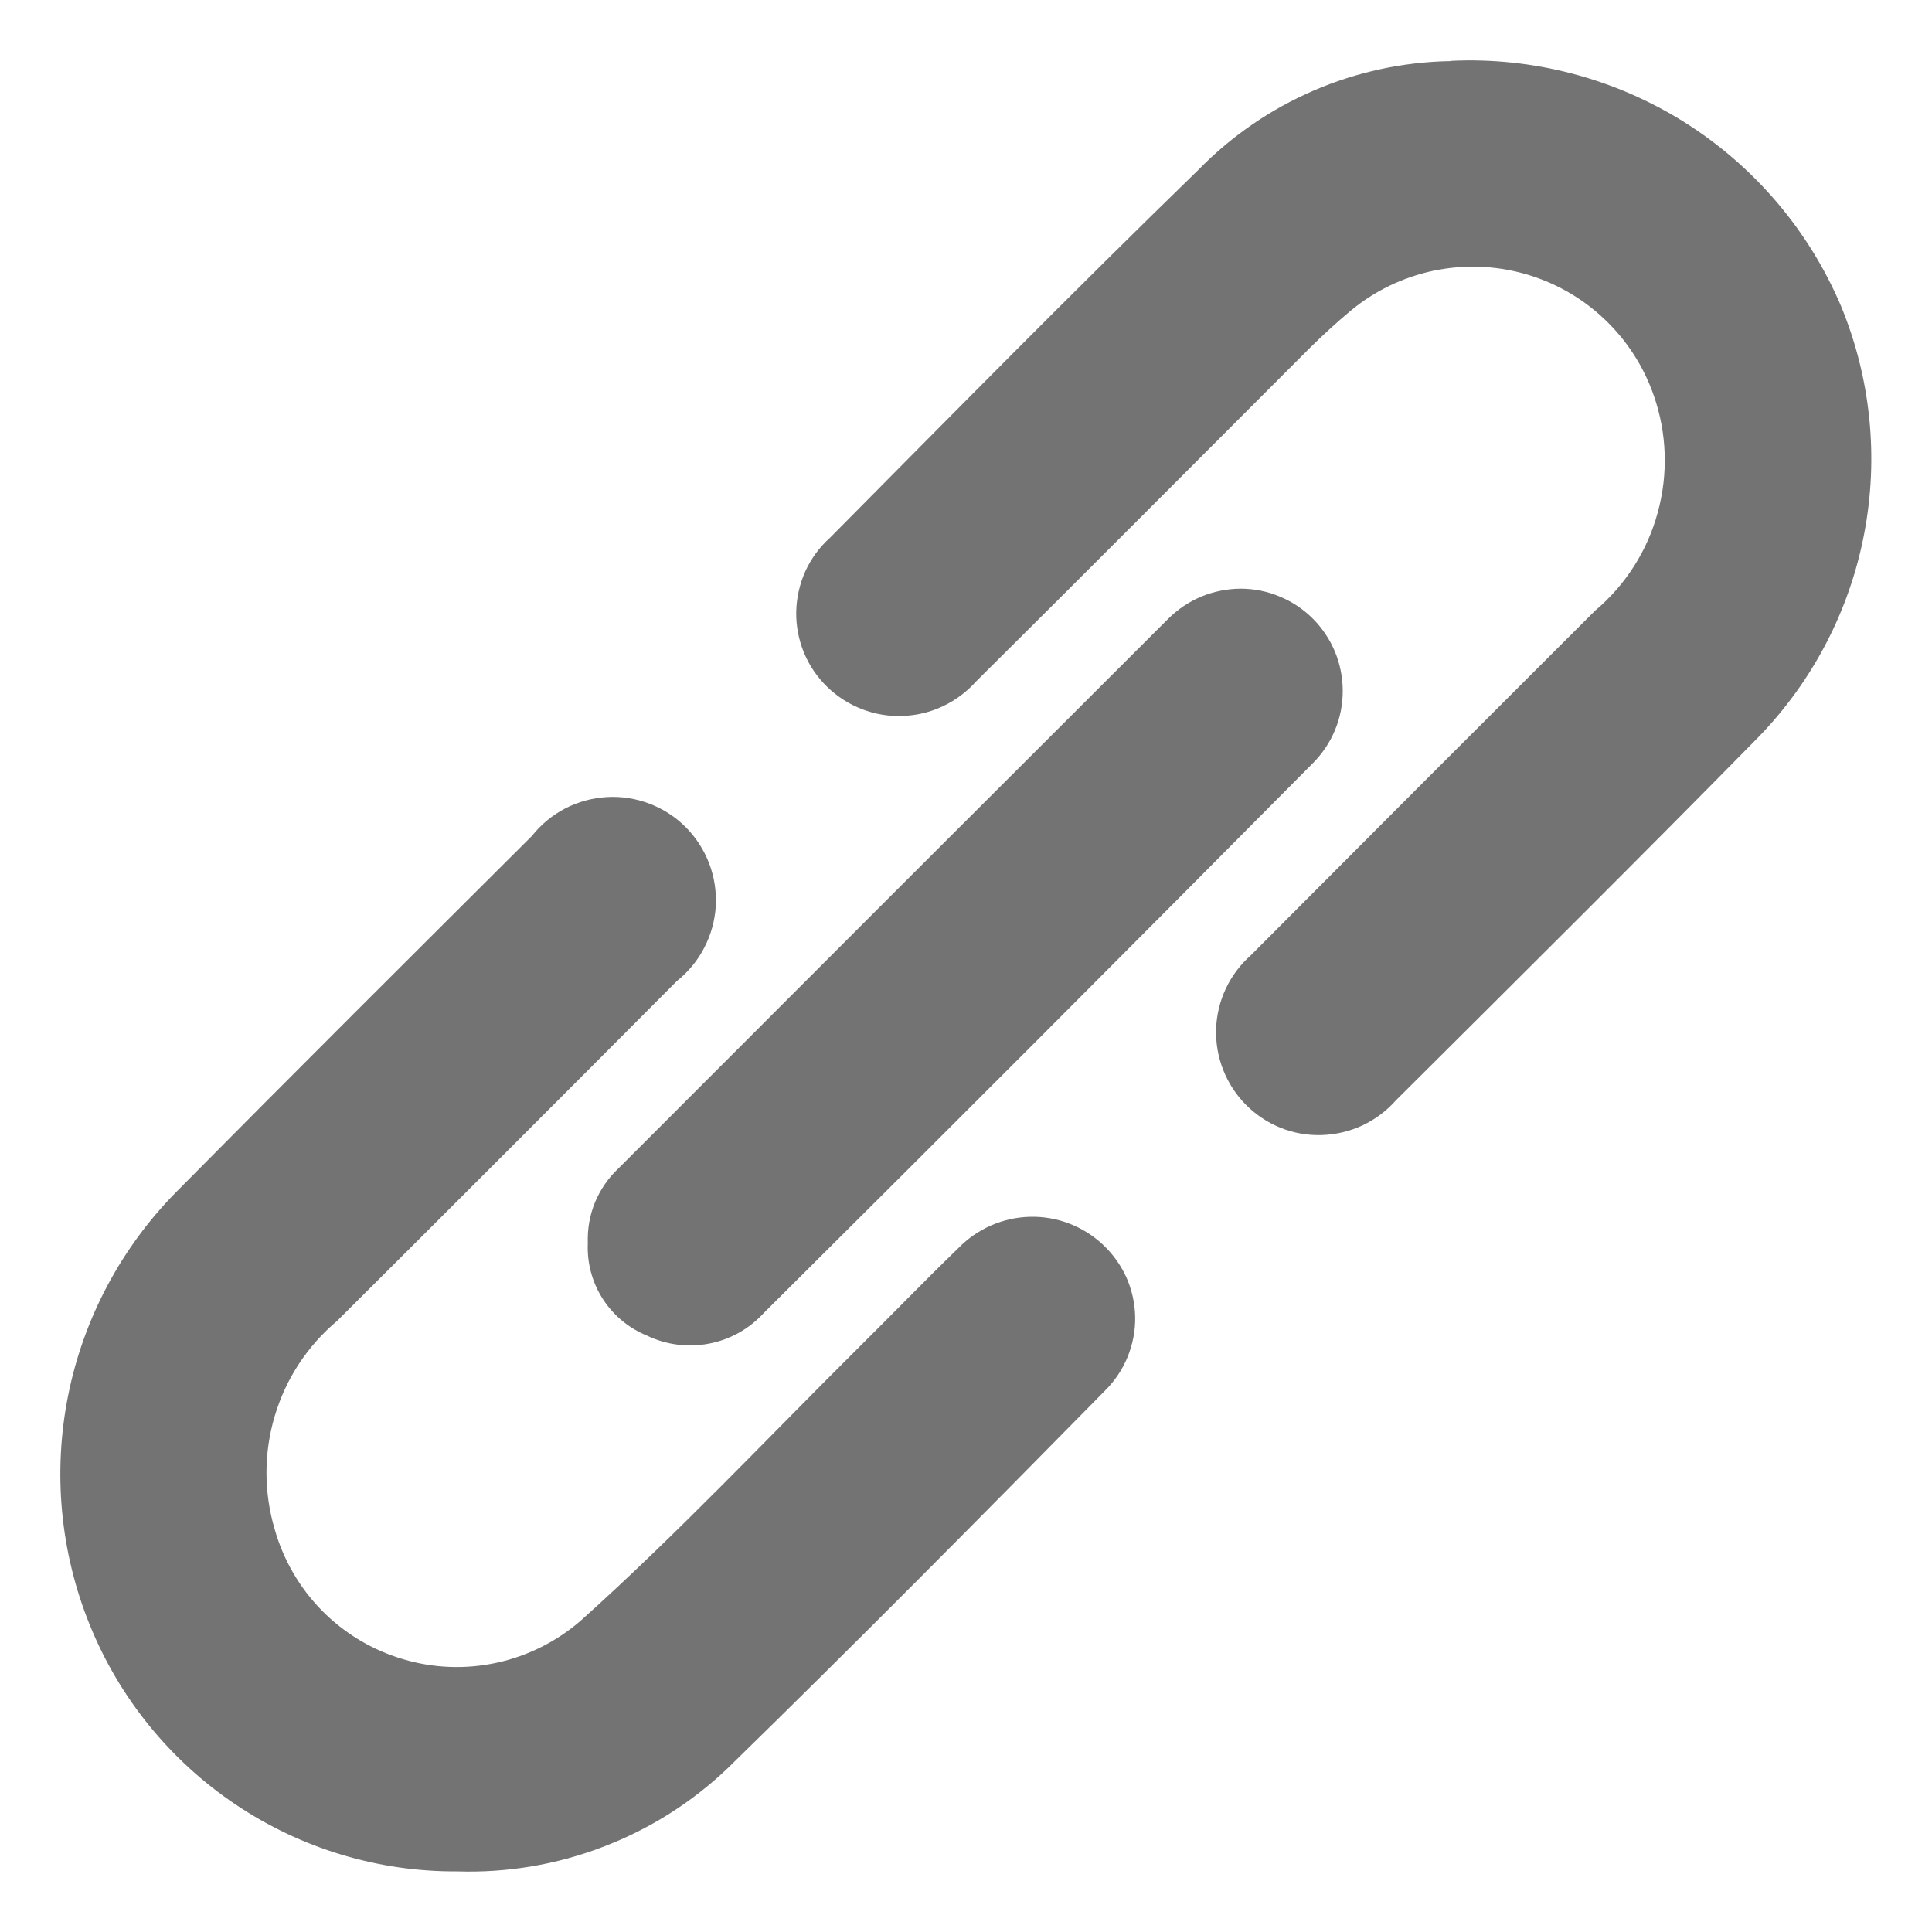 <svg width="16" height="16" viewBox="0 0 16 16" fill="none" xmlns="http://www.w3.org/2000/svg">
<path fill-rule="evenodd" clip-rule="evenodd" d="M12.013 0.504C12.695 0.471 13.371 0.649 13.95 1.012C14.528 1.376 14.981 1.908 15.248 2.538C15.493 3.134 15.56 3.789 15.438 4.422C15.317 5.056 15.013 5.64 14.564 6.103C13.571 7.114 12.564 8.113 11.56 9.113C11.483 9.2 11.389 9.27 11.284 9.32C11.178 9.369 11.064 9.396 10.948 9.4C10.832 9.404 10.716 9.384 10.608 9.341C10.5 9.298 10.402 9.233 10.32 9.151C10.238 9.069 10.174 8.971 10.131 8.863C10.088 8.755 10.068 8.639 10.071 8.523C10.075 8.407 10.102 8.292 10.152 8.187C10.201 8.082 10.272 7.988 10.359 7.911C11.307 6.959 12.257 6.008 13.209 5.058C13.461 4.846 13.643 4.562 13.729 4.243C13.816 3.925 13.805 3.588 13.696 3.276C13.612 3.034 13.471 2.816 13.284 2.64C13.098 2.464 12.871 2.336 12.624 2.267C12.378 2.198 12.118 2.19 11.867 2.243C11.616 2.297 11.382 2.41 11.185 2.574C11.065 2.674 10.95 2.78 10.838 2.891C9.921 3.808 9.005 4.729 8.084 5.643C8.007 5.729 7.914 5.799 7.81 5.848C7.706 5.898 7.592 5.925 7.477 5.929C7.362 5.934 7.247 5.915 7.139 5.873C7.032 5.832 6.934 5.769 6.851 5.689C6.768 5.608 6.702 5.512 6.658 5.405C6.614 5.298 6.592 5.183 6.594 5.067C6.596 4.952 6.622 4.837 6.669 4.732C6.717 4.627 6.786 4.532 6.872 4.455C7.883 3.435 8.891 2.411 9.921 1.41C10.472 0.844 11.224 0.519 12.013 0.506L12.013 0.504Z" fill="#737373"/>
<path fill-rule="evenodd" clip-rule="evenodd" d="M3.787 15.498C3.133 15.502 2.494 15.309 1.951 14.944C1.409 14.58 0.988 14.062 0.743 13.456C0.499 12.854 0.437 12.194 0.564 11.558C0.691 10.921 1.002 10.336 1.457 9.874C2.435 8.885 3.421 7.904 4.405 6.923C4.48 6.828 4.574 6.751 4.681 6.695C4.788 6.64 4.906 6.608 5.026 6.601C5.146 6.594 5.267 6.613 5.379 6.656C5.492 6.699 5.594 6.765 5.679 6.85C5.764 6.936 5.83 7.038 5.873 7.151C5.916 7.263 5.934 7.384 5.928 7.504C5.92 7.625 5.888 7.742 5.832 7.849C5.777 7.956 5.699 8.05 5.605 8.125C4.67 9.064 3.733 10.002 2.792 10.939C2.547 11.145 2.367 11.418 2.276 11.725C2.184 12.031 2.184 12.358 2.275 12.665C2.347 12.919 2.482 13.151 2.667 13.339C2.853 13.527 3.083 13.665 3.336 13.74C3.589 13.816 3.856 13.826 4.114 13.77C4.372 13.714 4.612 13.593 4.811 13.42C5.612 12.701 6.351 11.915 7.115 11.156C7.39 10.884 7.659 10.605 7.937 10.336C8.093 10.176 8.305 10.083 8.528 10.077C8.751 10.071 8.967 10.153 9.131 10.305C9.214 10.382 9.281 10.475 9.328 10.578C9.374 10.682 9.399 10.794 9.401 10.907C9.403 11.021 9.381 11.133 9.338 11.238C9.295 11.343 9.231 11.438 9.15 11.518C8.116 12.569 7.08 13.616 6.025 14.645C5.727 14.929 5.376 15.15 4.991 15.296C4.607 15.443 4.198 15.511 3.787 15.498Z" fill="#737373"/>
<path fill-rule="evenodd" clip-rule="evenodd" d="M4.868 10.293C4.864 10.178 4.884 10.063 4.928 9.956C4.973 9.849 5.039 9.753 5.124 9.674C6.64 8.156 8.157 6.639 9.675 5.124C9.754 5.045 9.847 4.983 9.95 4.94C10.052 4.898 10.162 4.876 10.274 4.875C10.385 4.875 10.495 4.897 10.597 4.94C10.7 4.982 10.793 5.044 10.872 5.123C10.951 5.202 11.013 5.295 11.056 5.398C11.098 5.5 11.12 5.61 11.12 5.722C11.12 5.833 11.099 5.943 11.056 6.046C11.014 6.148 10.951 6.242 10.873 6.32C9.362 7.844 7.846 9.362 6.325 10.874C6.205 11.005 6.047 11.094 5.873 11.127C5.699 11.161 5.518 11.138 5.358 11.061C5.208 11 5.08 10.894 4.992 10.757C4.904 10.62 4.861 10.46 4.868 10.297L4.868 10.293Z" fill="#737373"/>
</svg>
